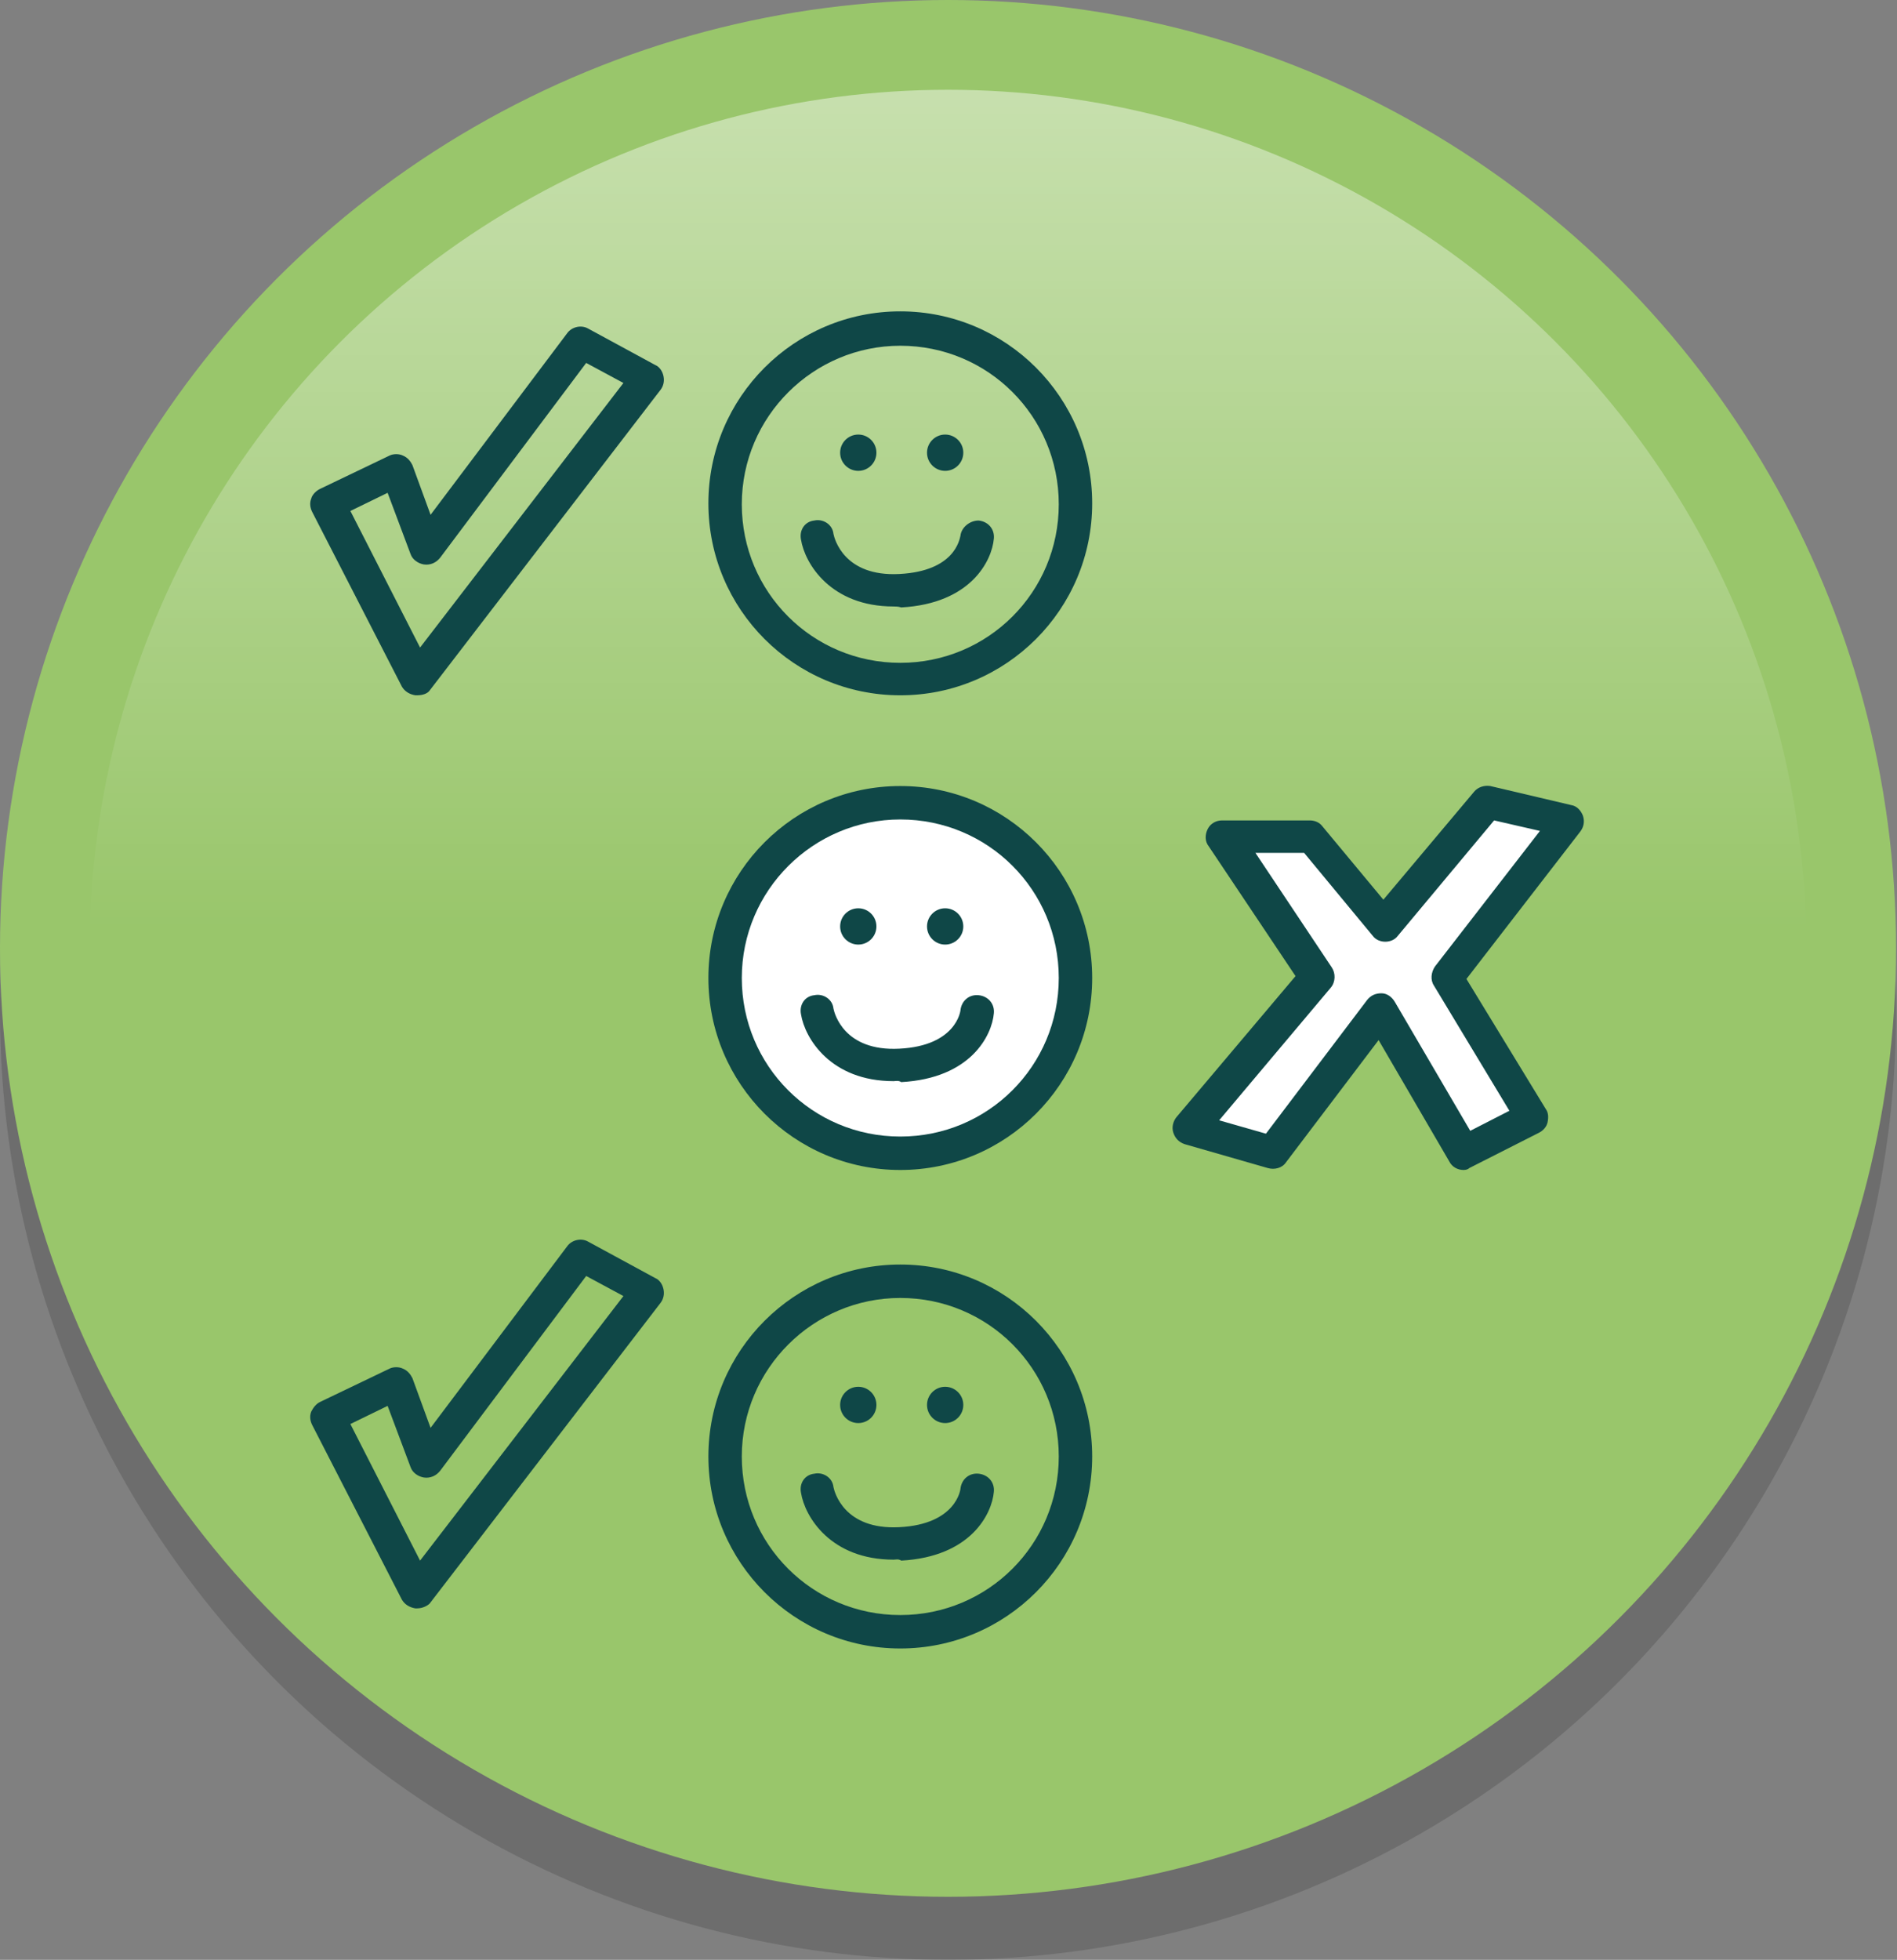 <?xml version="1.0" encoding="utf-8"?>
<!-- Generator: Adobe Illustrator 19.0.0, SVG Export Plug-In . SVG Version: 6.00 Build 0)  -->
<svg version="1.1" id="Capa_1" xmlns="http://www.w3.org/2000/svg" xmlns:xlink="http://www.w3.org/1999/xlink" x="0px" y="0px"
	 viewBox="-198 318.7 198.7 205.2" style="enable-background:new -198 318.7 198.7 205.2;" xml:space="preserve">
<rect x="-198" y="318.7" width="198.7" height="205.2" fill="#808080" stroke="none"/>
<style type="text/css">
	.st0{opacity:0.15;}
	.st1{fill:#99C66B;}
	.st2{opacity:0.45;fill:url(#XMLID_6_);}
	.st3{fill:#FFFFFF;}
	.st4{fill:#0F4747;}
</style>
<g id="Nuevo_símbolo">
	<g id="Nuevo_símbolo_1_">
		<g id="Nuevo_símbolo_2_">
			<circle id="XMLID_5_" class="st0" cx="-98.7" cy="424.6" r="99.3"/>
			<circle id="XMLID_4_" class="st1" cx="-98.7" cy="418" r="99.3"/>
			<g id="XMLID_2_">
				
					<linearGradient id="XMLID_6_" gradientUnits="userSpaceOnUse" x1="-395.139" y1="-295.698" x2="-215.365" y2="-295.698" gradientTransform="matrix(4.489700e-011 1 -1 4.489700e-011 -394.358 723.283)">
					<stop  offset="0" style="stop-color:#FFFFFF"/>
					<stop  offset="0.488" style="stop-color:#FFFFFF;stop-opacity:0"/>
				</linearGradient>
				<circle id="XMLID_3_" class="st2" cx="-98.7" cy="418" r="89.9"/>
			</g>
		</g>
		<circle id="XMLID_1619_" class="st3" cx="-104" cy="421.1" r="18.1"/>
		<polygon id="XMLID_1618_" class="st3" points="-69.2,407.6 -60.9,421.1 -72.3,436.3 -65.1,439.2 -53.5,425.5 -45.3,439.2 
			-37.6,435.6 -46.3,421.1 -34,405.5 -41.9,402.9 -53.2,415.7 -61.2,406.1 		"/>
		<g id="XMLID_1558_">
			<g id="XMLID_1614_">
				<path id="XMLID_1615_" class="st4" d="M-103.7,391.5c-11.1,0-20.1-9-20.1-20.1s9-20.1,20.1-20.1s20.1,9,20.1,20.1
					S-92.6,391.5-103.7,391.5z M-103.7,354.9c-9.1,0-16.6,7.4-16.6,16.6s7.4,16.6,16.6,16.6s16.6-7.4,16.6-16.6
					S-94.5,354.9-103.7,354.9z"/>
			</g>
			<g id="XMLID_1612_">
				<circle id="XMLID_1613_" class="st4" cx="-108.1" cy="366.1" r="1.9"/>
			</g>
			<g id="XMLID_1610_">
				<circle id="XMLID_1611_" class="st4" cx="-99" cy="366.1" r="1.9"/>
			</g>
			<g id="XMLID_1608_">
				<path id="XMLID_1609_" class="st4" d="M-104.4,382.2c-6.6,0-9.3-4.5-9.7-7c-0.2-1,0.4-1.9,1.4-2c0.9-0.2,1.9,0.4,2,1.4
					c0.1,0.5,1.1,4.5,6.9,4.2c5.8-0.3,6.3-3.6,6.4-4c0.1-0.9,1-1.6,1.9-1.6c1,0.1,1.7,0.9,1.6,1.9c-0.2,2.3-2.4,6.8-9.7,7.2
					C-103.9,382.2-104.2,382.2-104.4,382.2z"/>
			</g>
			<g id="XMLID_1604_">
				<path id="XMLID_1605_" class="st4" d="M-103.7,441.2c-11.1,0-20.1-9-20.1-20.1s9-20.1,20.1-20.1s20.1,9,20.1,20.1
					S-92.6,441.2-103.7,441.2z M-103.7,404.5c-9.1,0-16.6,7.4-16.6,16.6s7.4,16.6,16.6,16.6s16.6-7.4,16.6-16.6
					S-94.5,404.5-103.7,404.5z"/>
			</g>
			<g id="XMLID_1602_">
				<circle id="XMLID_1603_" class="st4" cx="-108.1" cy="415.7" r="1.9"/>
			</g>
			<g id="XMLID_1600_">
				<circle id="XMLID_1601_" class="st4" cx="-99" cy="415.7" r="1.9"/>
			</g>
			<g id="XMLID_1598_">
				<path id="XMLID_1599_" class="st4" d="M-104.4,431.9c-6.6,0-9.3-4.5-9.7-7c-0.2-1,0.4-1.9,1.4-2c0.9-0.2,1.9,0.4,2,1.4
					c0.1,0.5,1.1,4.5,6.9,4.2c6-0.3,6.4-4,6.4-4c0.1-1,0.9-1.7,1.9-1.6c1,0.1,1.7,0.9,1.6,1.9c-0.2,2.3-2.4,6.8-9.7,7.2
					C-103.9,431.8-104.2,431.9-104.4,431.9z"/>
			</g>
			<g id="XMLID_1577_">
				<path id="XMLID_1578_" class="st4" d="M-103.7,491.3c-11.1,0-20.1-9-20.1-20.1s9-20.1,20.1-20.1s20.1,9,20.1,20.1
					S-92.6,491.3-103.7,491.3z M-103.7,454.6c-9.1,0-16.6,7.4-16.6,16.6s7.4,16.6,16.6,16.6s16.6-7.4,16.6-16.6
					S-94.5,454.6-103.7,454.6z"/>
			</g>
			<g id="XMLID_1575_">
				<circle id="XMLID_1576_" class="st4" cx="-108.1" cy="465.8" r="1.9"/>
			</g>
			<g id="XMLID_1573_">
				<circle id="XMLID_1574_" class="st4" cx="-99" cy="465.8" r="1.9"/>
			</g>
			<g id="XMLID_1571_">
				<path id="XMLID_1572_" class="st4" d="M-104.4,482c-6.6,0-9.3-4.5-9.7-7c-0.2-1,0.4-1.9,1.4-2c0.9-0.2,1.9,0.4,2,1.4
					c0.1,0.5,1.1,4.5,6.9,4.2c6-0.3,6.4-4,6.4-4c0.1-1,0.9-1.7,1.9-1.6c1,0.1,1.7,0.9,1.6,1.9c-0.2,2.3-2.4,6.8-9.7,7.2
					C-103.9,481.9-104.2,482-104.4,482z"/>
			</g>
			<g id="XMLID_1567_">
				<path id="XMLID_1568_" class="st4" d="M-154.3,391.5c-0.1,0-0.1,0-0.2,0c-0.6-0.1-1.1-0.4-1.4-0.9l-9.4-18.3
					c-0.2-0.4-0.3-0.9-0.1-1.4c0.1-0.4,0.5-0.8,0.9-1l7.3-3.5c0.4-0.2,1-0.2,1.4,0c0.5,0.2,0.8,0.6,1,1l1.9,5.2l14.3-19
					c0.5-0.7,1.5-0.9,2.2-0.5l7,3.8c0.5,0.2,0.8,0.7,0.9,1.2c0.1,0.5,0,1-0.3,1.4l-24.2,31.5C-153.2,391.3-153.7,391.5-154.3,391.5z
					 M-161.3,372.2l7.3,14.3l21.3-27.7l-3.9-2.1l-15.3,20.4c-0.4,0.5-1,0.8-1.7,0.7c-0.6-0.1-1.2-0.5-1.4-1.1l-2.4-6.4L-161.3,372.2
					z"/>
			</g>
			<g id="XMLID_1563_">
				<path id="XMLID_1564_" class="st4" d="M-154.3,487.1c-0.1,0-0.1,0-0.2,0c-0.6-0.1-1.1-0.4-1.4-0.9l-9.4-18.3
					c-0.2-0.4-0.3-0.9-0.1-1.4c0.2-0.4,0.5-0.8,0.9-1l7.3-3.5c0.4-0.2,1-0.2,1.4,0c0.5,0.2,0.8,0.6,1,1l1.9,5.2l14.3-19
					c0.5-0.7,1.5-0.9,2.2-0.5l7,3.8c0.5,0.2,0.8,0.7,0.9,1.2c0.1,0.5,0,1-0.3,1.4l-24.2,31.5C-153.2,486.8-153.7,487.1-154.3,487.1z
					 M-161.3,467.8l7.3,14.3l21.3-27.7l-3.9-2.1l-15.3,20.4c-0.4,0.5-1,0.8-1.7,0.7c-0.6-0.1-1.2-0.5-1.4-1.1l-2.4-6.4L-161.3,467.8
					z"/>
			</g>
			<g id="XMLID_1559_">
				<path id="XMLID_1560_" class="st4" d="M-44.7,441.2c-0.6,0-1.2-0.3-1.5-0.9l-7.4-12.7l-9.7,12.8c-0.4,0.6-1.2,0.8-1.9,0.6
					l-8.7-2.5c-0.6-0.2-1-0.6-1.2-1.2s0-1.2,0.3-1.6l12.5-14.8l-9.1-13.6c-0.4-0.5-0.4-1.2-0.1-1.8c0.3-0.6,0.9-0.9,1.5-0.9h9.2
					c0.5,0,1,0.2,1.3,0.6l6.4,7.7l9.5-11.3c0.4-0.5,1.1-0.7,1.7-0.6l8.5,2c0.6,0.1,1,0.6,1.2,1.1c0.2,0.6,0.1,1.2-0.3,1.7
					l-11.9,15.4l8.3,13.6c0.3,0.4,0.3,0.9,0.2,1.4c-0.1,0.5-0.5,0.9-0.9,1.1l-7.3,3.7C-44.2,441.1-44.4,441.2-44.7,441.2z
					 M-70.3,436l4.9,1.4l10.6-14c0.4-0.5,0.9-0.7,1.5-0.7c0.6,0,1.1,0.4,1.4,0.9l7.9,13.5l4.1-2.1l-7.9-13.1c-0.4-0.6-0.3-1.4,0.1-2
					l11-14.2l-4.8-1.1l-10.1,12.1c-0.3,0.4-0.8,0.6-1.3,0.6h0c-0.5,0-1-0.2-1.3-0.6l-7.2-8.7h-5.1l8,12c0.4,0.6,0.4,1.5-0.1,2.1
					L-70.3,436z"/>
			</g>
		</g>
	</g>
</g>
</svg>
